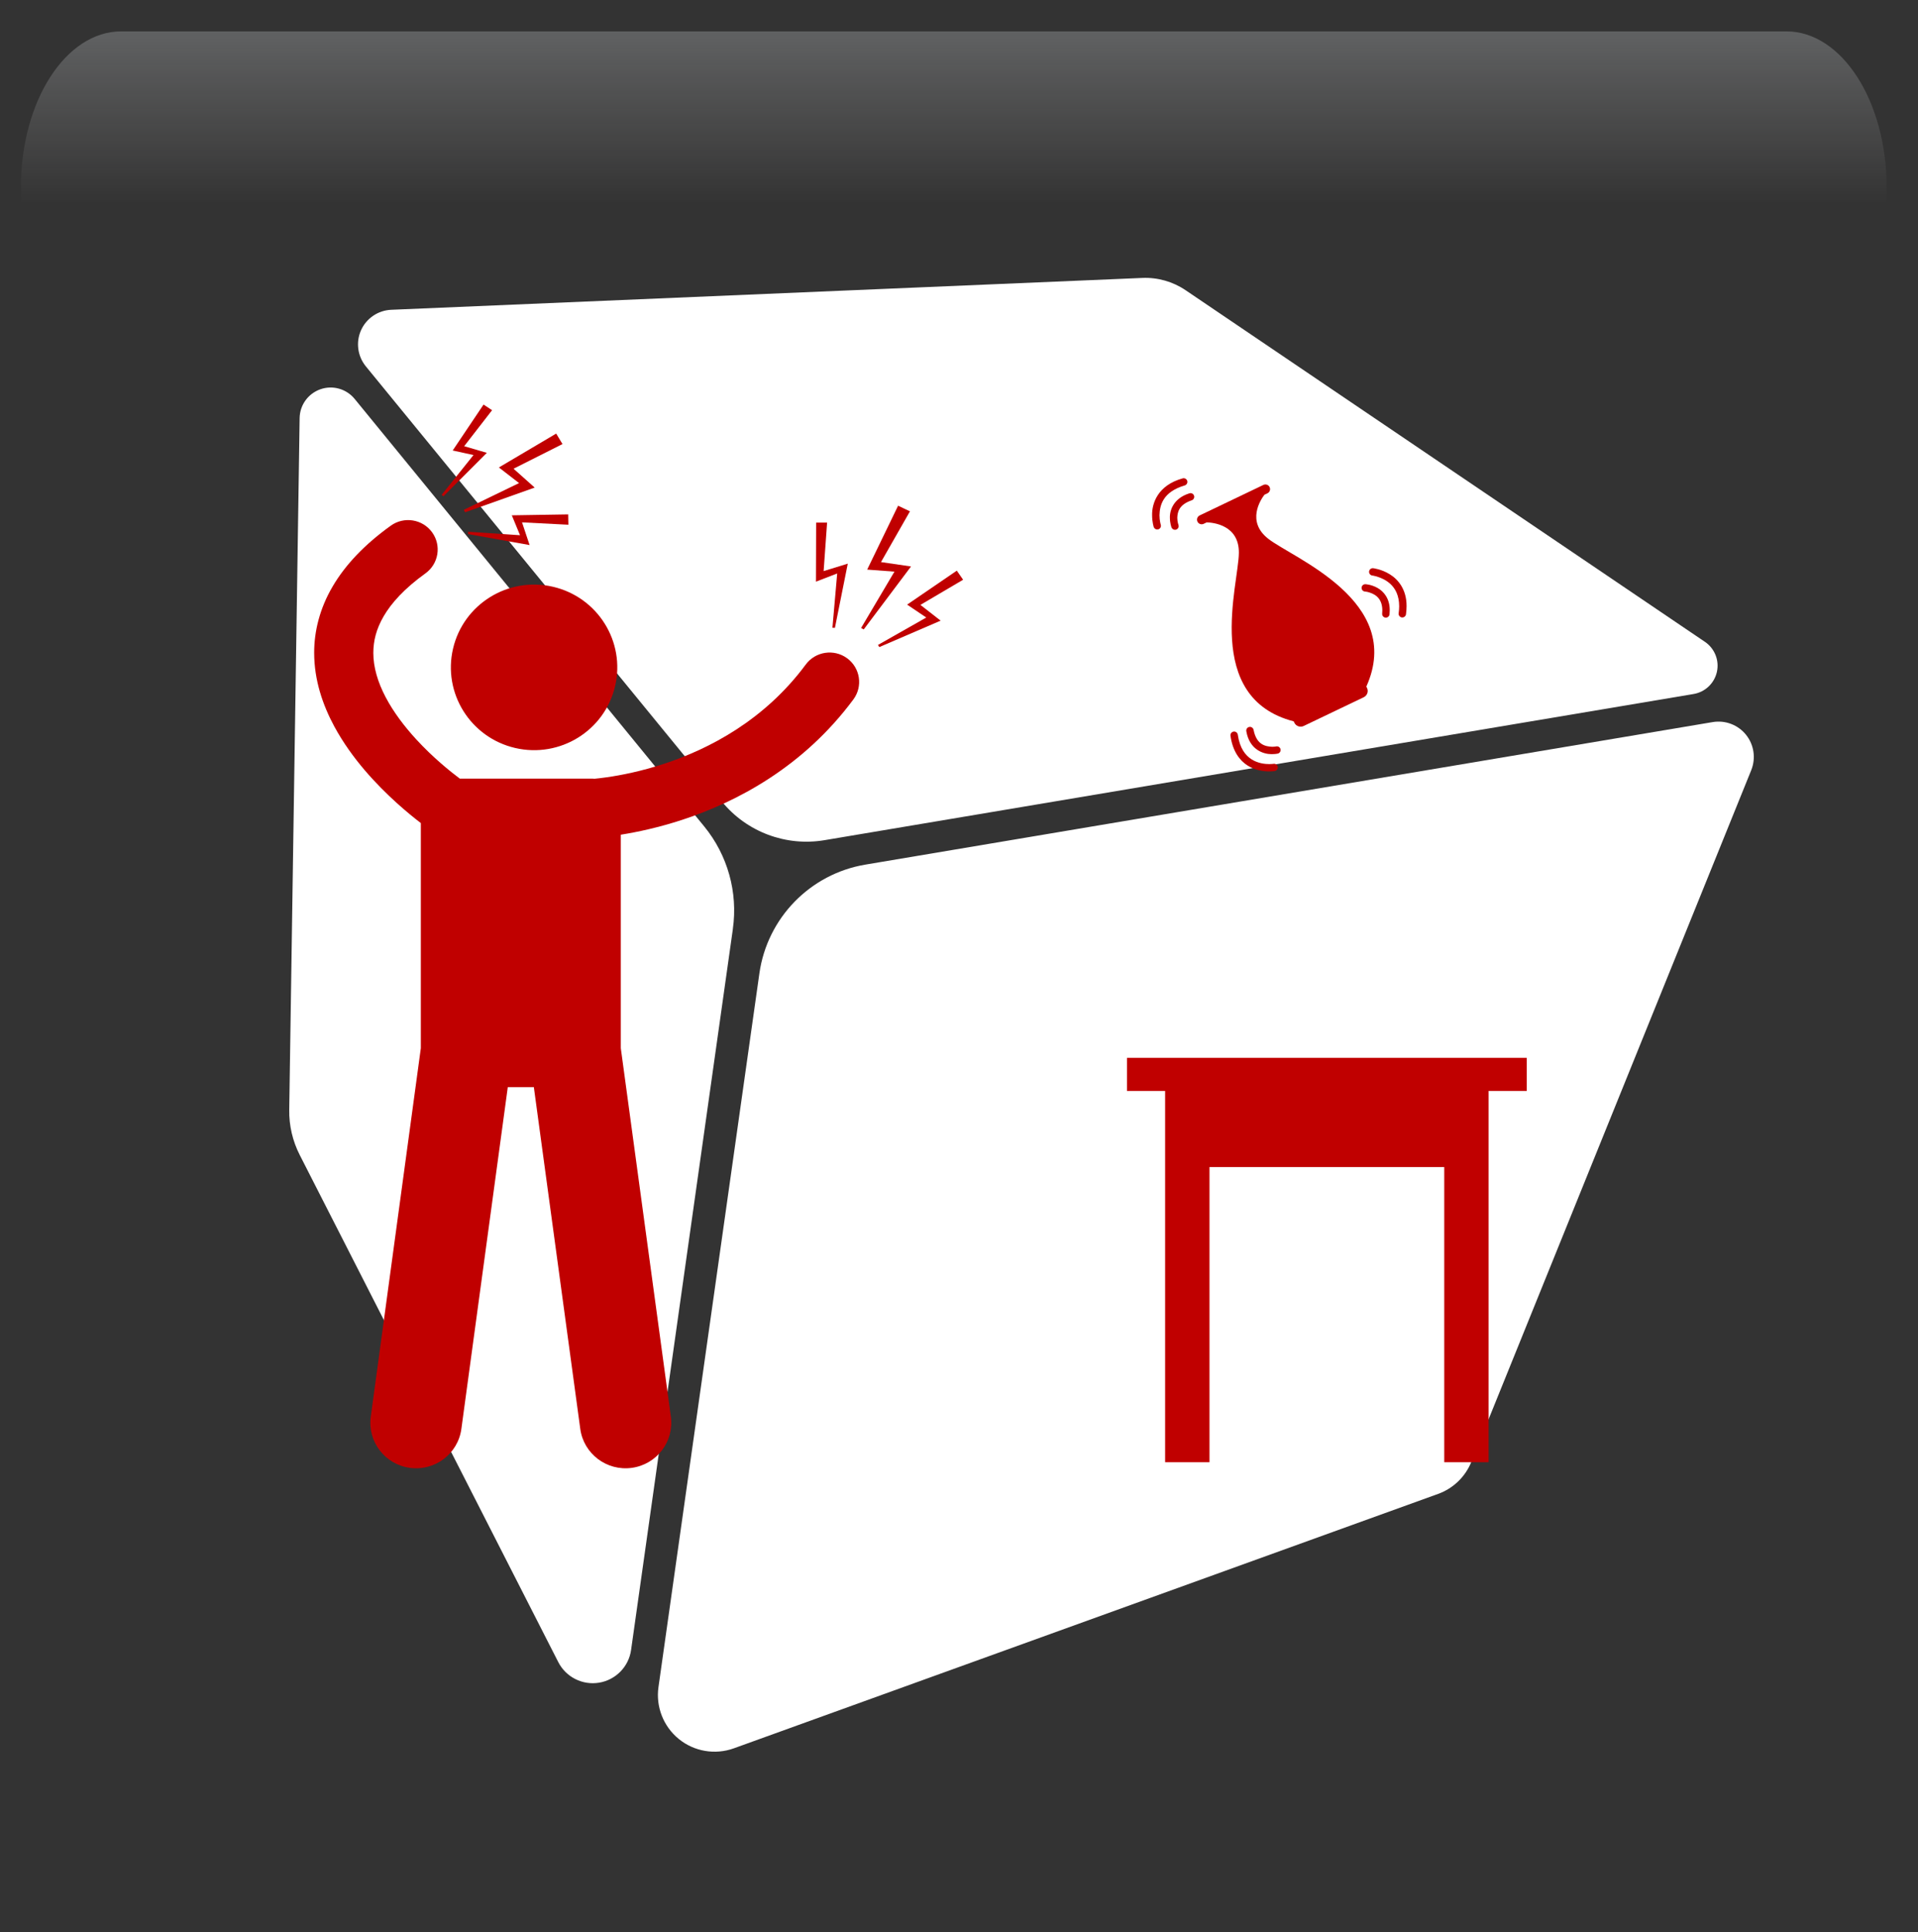 <svg width="550" height="554" xmlns="http://www.w3.org/2000/svg" xmlns:xlink="http://www.w3.org/1999/xlink" overflow="hidden"><rect width="100%" height="100%" fill="#333333" stroke="none"/><defs><clipPath id="clip0"><rect x="1843" y="49" width="550" height="554"/></clipPath><radialGradient cx="762000" cy="762000" r="1.07763e+06" gradientUnits="userSpaceOnUse" spreadMethod="pad" id="fill1" gradientTransform="matrix(0 0 0 0 1843 53)"><stop offset="0" stop-color="#FFFFFF"/><stop offset="0.15" stop-color="#FFFFFF"/><stop offset="0.45" stop-color="#FF0000"/><stop offset="1" stop-color="#0F1113"/></radialGradient><radialGradient cx="274320" cy="328352" r="427863" fx="274320" fy="328352" gradientUnits="userSpaceOnUse" spreadMethod="pad" id="fill2" gradientTransform="matrix(0 0 0 0 1847 49)"><stop offset="0" stop-color="#FFFFFF"/><stop offset="0.54" stop-color="#FF0000" stop-opacity="0"/><stop offset="1" stop-color="#FF0000" stop-opacity="0"/></radialGradient><linearGradient x1="2116.5" y1="58" x2="2116.5" y2="213" gradientUnits="userSpaceOnUse" spreadMethod="reflect" id="fill3"><stop offset="0" stop-color="#F5FAFF" stop-opacity="0.231"/><stop offset="0.32" stop-color="#FFFFFF" stop-opacity="0"/><stop offset="1" stop-color="#FFFFFF" stop-opacity="0"/></linearGradient><radialGradient cx="94211" cy="102524" r="139236" gradientUnits="userSpaceOnUse" spreadMethod="pad" id="fill4" gradientTransform="matrix(0 0 0 0 1849 130)"><stop offset="0" stop-color="#FFFFFF"/><stop offset="0.54" stop-color="#FF0000" stop-opacity="0"/><stop offset="1" stop-color="#FF0000" stop-opacity="0"/></radialGradient><radialGradient cx="110836" cy="120534" r="163748" gradientUnits="userSpaceOnUse" spreadMethod="pad" id="fill5" gradientTransform="matrix(0 0 0 0 1878 175)"><stop offset="0" stop-color="#FFFFFF"/><stop offset="0.54" stop-color="#FF0000" stop-opacity="0"/><stop offset="1" stop-color="#FF0000" stop-opacity="0"/></radialGradient><radialGradient cx="241069" cy="254923" r="350856" fx="241069" fy="254924" gradientUnits="userSpaceOnUse" spreadMethod="pad" id="fill6" gradientTransform="matrix(0 0 0 0 2205 410)"><stop offset="0" stop-color="#FFFFFF"/><stop offset="0.54" stop-color="#FF0000" stop-opacity="0"/><stop offset="1" stop-color="#FF0000" stop-opacity="0"/></radialGradient><radialGradient cx="70658.5" cy="77585.5" r="104939" fx="70658.5" fy="77585.5" gradientUnits="userSpaceOnUse" spreadMethod="pad" id="fill7" gradientTransform="matrix(0 0 0 0 2340 519)"><stop offset="0" stop-color="#FFFFFF"/><stop offset="0.54" stop-color="#FF0000" stop-opacity="0"/><stop offset="1" stop-color="#FF0000" stop-opacity="0"/></radialGradient><radialGradient cx="77585.5" cy="83127.5" r="113709" gradientUnits="userSpaceOnUse" spreadMethod="pad" id="fill8" gradientTransform="matrix(0 0 0 0 2323 436)"><stop offset="0" stop-color="#FFFFFF"/><stop offset="0.54" stop-color="#FF0000" stop-opacity="0"/><stop offset="1" stop-color="#FF0000" stop-opacity="0"/></radialGradient><clipPath id="clip9"><rect x="1854" y="69" width="527" height="525"/></clipPath><clipPath id="clip10"><rect x="1854" y="69" width="527" height="525"/></clipPath><clipPath id="clip11"><rect x="1854" y="69" width="527" height="525"/></clipPath><clipPath id="clip12"><rect x="1932" y="165" width="350" height="305"/></clipPath><clipPath id="clip13"><rect x="1932" y="165" width="350" height="305"/></clipPath><clipPath id="clip14"><rect x="1932" y="165" width="350" height="305"/></clipPath></defs><g clip-path="url(#clip0)" transform="translate(-1843 -49)"><rect x="1843" y="53" width="550" height="550" fill="url(#fill1)"/><path d="M1847 167.5C1847 102.054 1891.32 49 1946 49 2000.68 49 2045 102.054 2045 167.5 2045 232.946 2000.68 286 1946 286 1891.32 286 1847 232.946 1847 167.5Z" fill="url(#fill2)" fill-rule="evenodd"/><path d="M1877.73 58 2355.27 58C2371.14 58 2384 77.993 2384 102.656L2384 213C2384 174.576 2363.96 143.427 2339.23 143.427L1893.77 143.427C1869.04 143.427 1849 174.576 1849 213L1849 102.656C1849 77.993 1861.86 58 1877.73 58Z" fill="url(#fill3)" fill-rule="evenodd"/><path d="M1849 167C1849 146.565 1864.22 130 1883 130 1901.78 130 1917 146.565 1917 167 1917 187.434 1901.78 204 1883 204 1864.22 204 1849 187.434 1849 167Z" fill="url(#fill4)" fill-rule="evenodd"/><path d="M1878 218.5C1878 194.476 1895.91 175 1918 175 1940.09 175 1958 194.476 1958 218.5 1958 242.524 1940.09 262 1918 262 1895.91 262 1878 242.524 1878 218.5Z" fill="url(#fill5)" fill-rule="evenodd"/><path d="M2205 502C2205 451.19 2243.95 410 2292 410 2340.05 410 2379 451.19 2379 502 2379 552.81 2340.05 594 2292 594 2243.95 594 2205 552.81 2205 502Z" fill="url(#fill6)" fill-rule="evenodd"/><path d="M2340 547C2340 531.536 2351.42 519 2365.5 519 2379.58 519 2391 531.536 2391 547 2391 562.464 2379.58 575 2365.5 575 2351.42 575 2340 562.464 2340 547Z" fill="url(#fill7)" fill-rule="evenodd"/><path d="M2323 466C2323 449.431 2335.54 436 2351 436 2366.46 436 2379 449.431 2379 466 2379 482.569 2366.46 496 2351 496 2335.54 496 2323 482.569 2323 466Z" fill="url(#fill8)" fill-rule="evenodd"/><g clip-path="url(#clip9)"><g clip-path="url(#clip10)"><g clip-path="url(#clip11)"><path d="M2053.16 315.339 2023.97 522.075C2023.3 526.874 2019.59 530.676 2014.81 531.472 2010.03 532.269 2005.29 529.884 2003.09 525.571L1928.94 380.147C1926.9 376.146 1925.87 371.704 1925.94 367.221L1928.92 168.885C1928.97 165.148 1931.35 161.851 1934.88 160.612 1938.41 159.373 1942.33 160.486 1944.7 163.384L2044.96 285.993C2051.66 294.205 2054.64 304.84 2053.15 315.34ZM2050.01 278.842C2057.12 287.546 2068.37 291.767 2079.45 289.899L2328.64 247.993C2331.97 247.436 2334.62 244.906 2335.34 241.62 2336.06 238.323 2334.69 234.931 2331.91 233.041L2182.99 132.219C2179.33 129.741 2174.98 128.502 2170.56 128.692L1955.18 137.827C1951.42 137.984 1948.07 140.262 1946.53 143.685 1944.99 147.118 1945.53 151.13 1947.91 154.048ZM2343.69 259.689C2341.39 256.834 2337.74 255.437 2334.12 256.046L2091.15 296.911C2075.3 299.579 2063.02 312.199 2060.76 328.096L2031.82 532.741C2031.02 538.381 2033.24 544.029 2037.66 547.629 2042.08 551.221 2048.07 552.228 2053.43 550.298L2255.39 477.345C2259.72 475.781 2263.19 472.441 2264.92 468.157L2345.18 269.834C2346.55 266.421 2345.98 262.547 2343.69 259.691Z" fill="#FFFFFF"/></g></g></g><g clip-path="url(#clip12)"><g clip-path="url(#clip13)"><g clip-path="url(#clip14)"><path d="M23.574 114.251C26.212 116.644 28.593 118.578 30.433 119.999L30.433 184.55 16.151 290.21C15.186 297.35 20.192 303.917 27.329 304.881 34.467 305.846 41.037 300.844 42.002 293.703L55.248 195.705 62.679 195.705 75.926 293.703C76.891 300.844 83.461 305.846 90.599 304.881 97.735 303.917 102.742 297.349 101.776 290.21L87.493 184.55 87.493 123.333C92.198 122.582 98.284 121.286 105.098 119.04 120.337 114.017 139.444 104.084 153.855 84.545 156.619 80.792 155.821 75.509 152.071 72.744 148.317 69.979 143.035 70.778 140.27 74.531 128.551 90.439 112.847 98.702 99.808 103.013 93.31 105.159 87.532 106.291 83.447 106.875 82.103 107.068 80.964 107.197 80.021 107.29 79.796 107.271 79.57 107.255 79.34 107.255L41.557 107.255C38.864 105.227 33.896 101.221 29.17 96.047 25.839 92.415 22.649 88.221 20.408 83.926 18.149 79.615 16.873 75.297 16.879 71.188 16.897 67.786 17.671 64.439 19.842 60.675 22.02 56.928 25.718 52.757 31.745 48.404 35.523 45.676 36.374 40.401 33.648 36.623 30.918 32.845 25.643 31.994 21.865 34.723 14.363 40.137 8.878 45.964 5.256 52.18 1.628 58.381-0.016 64.96 0 71.187 0.008 79.024 2.447 86.16 5.764 92.331 10.77 101.598 17.799 108.983 23.574 114.251Z" fill="#C00000" transform="matrix(1.005 0 0 1 1933.09 165)"/><path d="M86.461 75.371C86.461 88.48 75.835 99.106 62.728 99.106 49.621 99.106 38.995 88.48 38.995 75.371 38.995 62.263 49.621 51.637 62.728 51.637 75.835 51.637 86.461 62.263 86.461 75.371Z" fill="#C00000" transform="matrix(0.228 -0.974 0.979 0.227 1908.06 284.344)"/><path d="M253.811 34.195 254.666 33.782C256.452 33.83 263.903 34.499 263.845 42.504 263.782 51.598 253.523 84.08 279.487 90.833L279.674 91.221C280.153 92.218 281.348 92.638 282.344 92.159L299.471 83.918C300.468 83.439 300.886 82.244 300.406 81.247L300.218 80.859C311.149 56.359 279.364 44.1 272.222 38.474 265.929 33.523 270.056 27.284 271.134 25.86L271.992 25.448C272.653 25.128 272.936 24.332 272.615 23.667 272.295 23.004 271.497 22.725 270.837 23.044L252.656 31.791C251.994 32.11 251.714 32.905 252.033 33.57 252.35 34.236 253.148 34.514 253.811 34.195Z" fill="#C00000" transform="matrix(1.005 0 0 1 1933.09 165)"/><path d="M244.165 32.456C244.17 34.025 244.601 35.154 244.626 35.227 244.787 35.65 245.187 35.909 245.614 35.909 245.738 35.909 245.865 35.887 245.988 35.84 246.531 35.634 246.806 35.025 246.598 34.48 246.598 34.477 246.531 34.302 246.446 33.934 246.362 33.564 246.277 33.041 246.277 32.457 246.344 30.743 246.791 28.698 250.383 27.455 250.936 27.272 251.239 26.676 251.055 26.124 250.873 25.57 250.277 25.267 249.726 25.452 245.289 26.85 244.1 30.202 244.165 32.456Z" fill="#C00000" transform="matrix(1.005 0 0 1 1933.09 165)"/><path d="M240.552 35.822C240.659 35.822 240.767 35.806 240.874 35.772 241.428 35.595 241.734 35.001 241.556 34.445 241.556 34.445 241.475 34.202 241.385 33.714 241.292 33.226 241.199 32.53 241.199 31.73 241.273 28.913 242.12 25.054 248.386 23.189 248.946 23.027 249.269 22.444 249.11 21.883 248.949 21.323 248.364 21 247.804 21.161 240.623 23.166 239.018 28.411 239.089 31.73 239.091 33.655 239.529 35.02 239.548 35.089 239.691 35.537 240.105 35.822 240.552 35.822Z" fill="#C00000" transform="matrix(1.005 0 0 1 1933.09 165)"/><path d="M273.103 100.235C273.186 100.235 273.268 100.234 273.346 100.23 274.26 100.23 274.877 100.095 274.933 100.081 275.5 99.954 275.858 99.39 275.731 98.823 275.605 98.254 275.04 97.897 274.473 98.023L274.471 98.023C274.471 98.023 274.393 98.042 274.193 98.067 273.992 98.093 273.697 98.12 273.346 98.12 271.589 98.027 268.902 97.7 268.046 93.286 267.944 92.713 267.395 92.332 266.823 92.435 266.249 92.537 265.869 93.086 265.971 93.658 266.865 98.994 270.876 100.235 273.103 100.235Z" fill="#C00000" transform="matrix(1.005 0 0 1 1933.09 165)"/><path d="M262.351 93.763C261.775 93.844 261.371 94.379 261.452 94.954 262.056 99.371 264.06 102.055 266.327 103.494 268.587 104.939 270.994 105.193 272.505 105.195 273.434 105.195 274.033 105.096 274.077 105.089 274.651 104.992 275.039 104.447 274.941 103.872 274.844 103.299 274.3 102.912 273.726 103.008 273.726 103.008 273.28 103.086 272.505 103.086 271.233 103.089 269.222 102.851 267.467 101.719 265.716 100.579 264.107 98.597 263.542 94.661 263.462 94.085 262.929 93.682 262.351 93.763Z" fill="#C00000" transform="matrix(1.005 0 0 1 1933.09 165)"/><path d="M299.854 53.615C299.854 53.615 300.122 53.628 300.604 53.738 302.106 54.15 304.752 55.054 304.779 58.991 304.779 59.284 304.765 59.597 304.731 59.934 304.673 60.515 305.097 61.03 305.677 61.087 305.713 61.09 305.748 61.092 305.783 61.092 306.318 61.092 306.777 60.685 306.831 60.141 306.869 59.743 306.889 59.362 306.889 58.992 306.918 55.586 305.123 53.524 303.398 52.577 301.676 51.6 300.063 51.52 299.974 51.51 299.391 51.478 298.894 51.922 298.862 52.503 298.827 53.084 299.271 53.582 299.854 53.615Z" fill="#C00000" transform="matrix(1.005 0 0 1 1933.09 165)"/><path d="M301.937 49.025 301.937 49.023C301.937 49.023 302.373 49.071 303.106 49.278 305.356 49.97 309.565 51.762 309.586 57.809 309.586 58.435 309.54 59.112 309.438 59.846 309.357 60.423 309.762 60.956 310.338 61.036 310.386 61.042 310.435 61.045 310.482 61.045 311.001 61.045 311.454 60.664 311.527 60.135 311.64 59.313 311.695 58.538 311.695 57.808 311.718 53.006 309.28 50.121 306.906 48.666 304.535 47.184 302.255 46.94 302.165 46.925 301.586 46.861 301.065 47.281 301.002 47.86 300.939 48.44 301.358 48.961 301.937 49.025Z" fill="#C00000" transform="matrix(1.005 0 0 1 1933.09 165)"/><path d="M231.925 196.804 242.802 196.804 242.802 303.255 255.461 303.255 255.461 218.639 322.445 218.639 322.445 303.255 335.104 303.255 335.104 196.804 345.981 196.804 345.981 187.31 231.925 187.31Z" fill="#C00000" transform="matrix(1.005 0 0 1 1933.09 165)"/><path d="M156.806 64.472 170.301 46.421 161.731 45.169 169.994 30.617 166.612 29.002 157.792 47.319 165.57 47.906 156.05 64.067Z" fill="#C00000" transform="matrix(1.005 0 0 1 1933.09 165)"/><path d="M174.652 61.063 160.87 68.925 161.255 69.537 178.75 61.96 172.982 57.439 185.163 50.228 183.362 47.622 169.188 57.363Z" fill="#C00000" transform="matrix(1.005 0 0 1 1933.09 165)"/><path d="M147.877 63.993 148.586 64.028 152.256 45.615 145.366 47.748 146.353 33.847 143.23 33.845 143.177 50.777 149.235 48.429Z" fill="#C00000" transform="matrix(1.005 0 0 1 1933.09 165)"/><path d="M42.685 30.184 43.066 30.89 62.92 23.803 56.889 18.396 70.854 11.327 69.055 8.322 52.707 18.034 58.465 22.514Z" fill="#C00000" transform="matrix(1.005 0 0 1 1933.09 165)"/><path d="M58.737 37.465 43.93 36.463 43.913 37.14 61.468 40.285 59.31 33.777 72.534 34.459 72.477 31.494 56.392 31.754Z" fill="#C00000" transform="matrix(1.005 0 0 1 1933.09 165)"/><path d="M36.89 26.293 49.274 13.843 42.8 11.939 50.762 1.617 48.329 0 39.529 13.169 45.465 14.474 36.356 25.9Z" fill="#C00000" transform="matrix(1.005 0 0 1 1933.09 165)"/></g></g></g></g></svg>